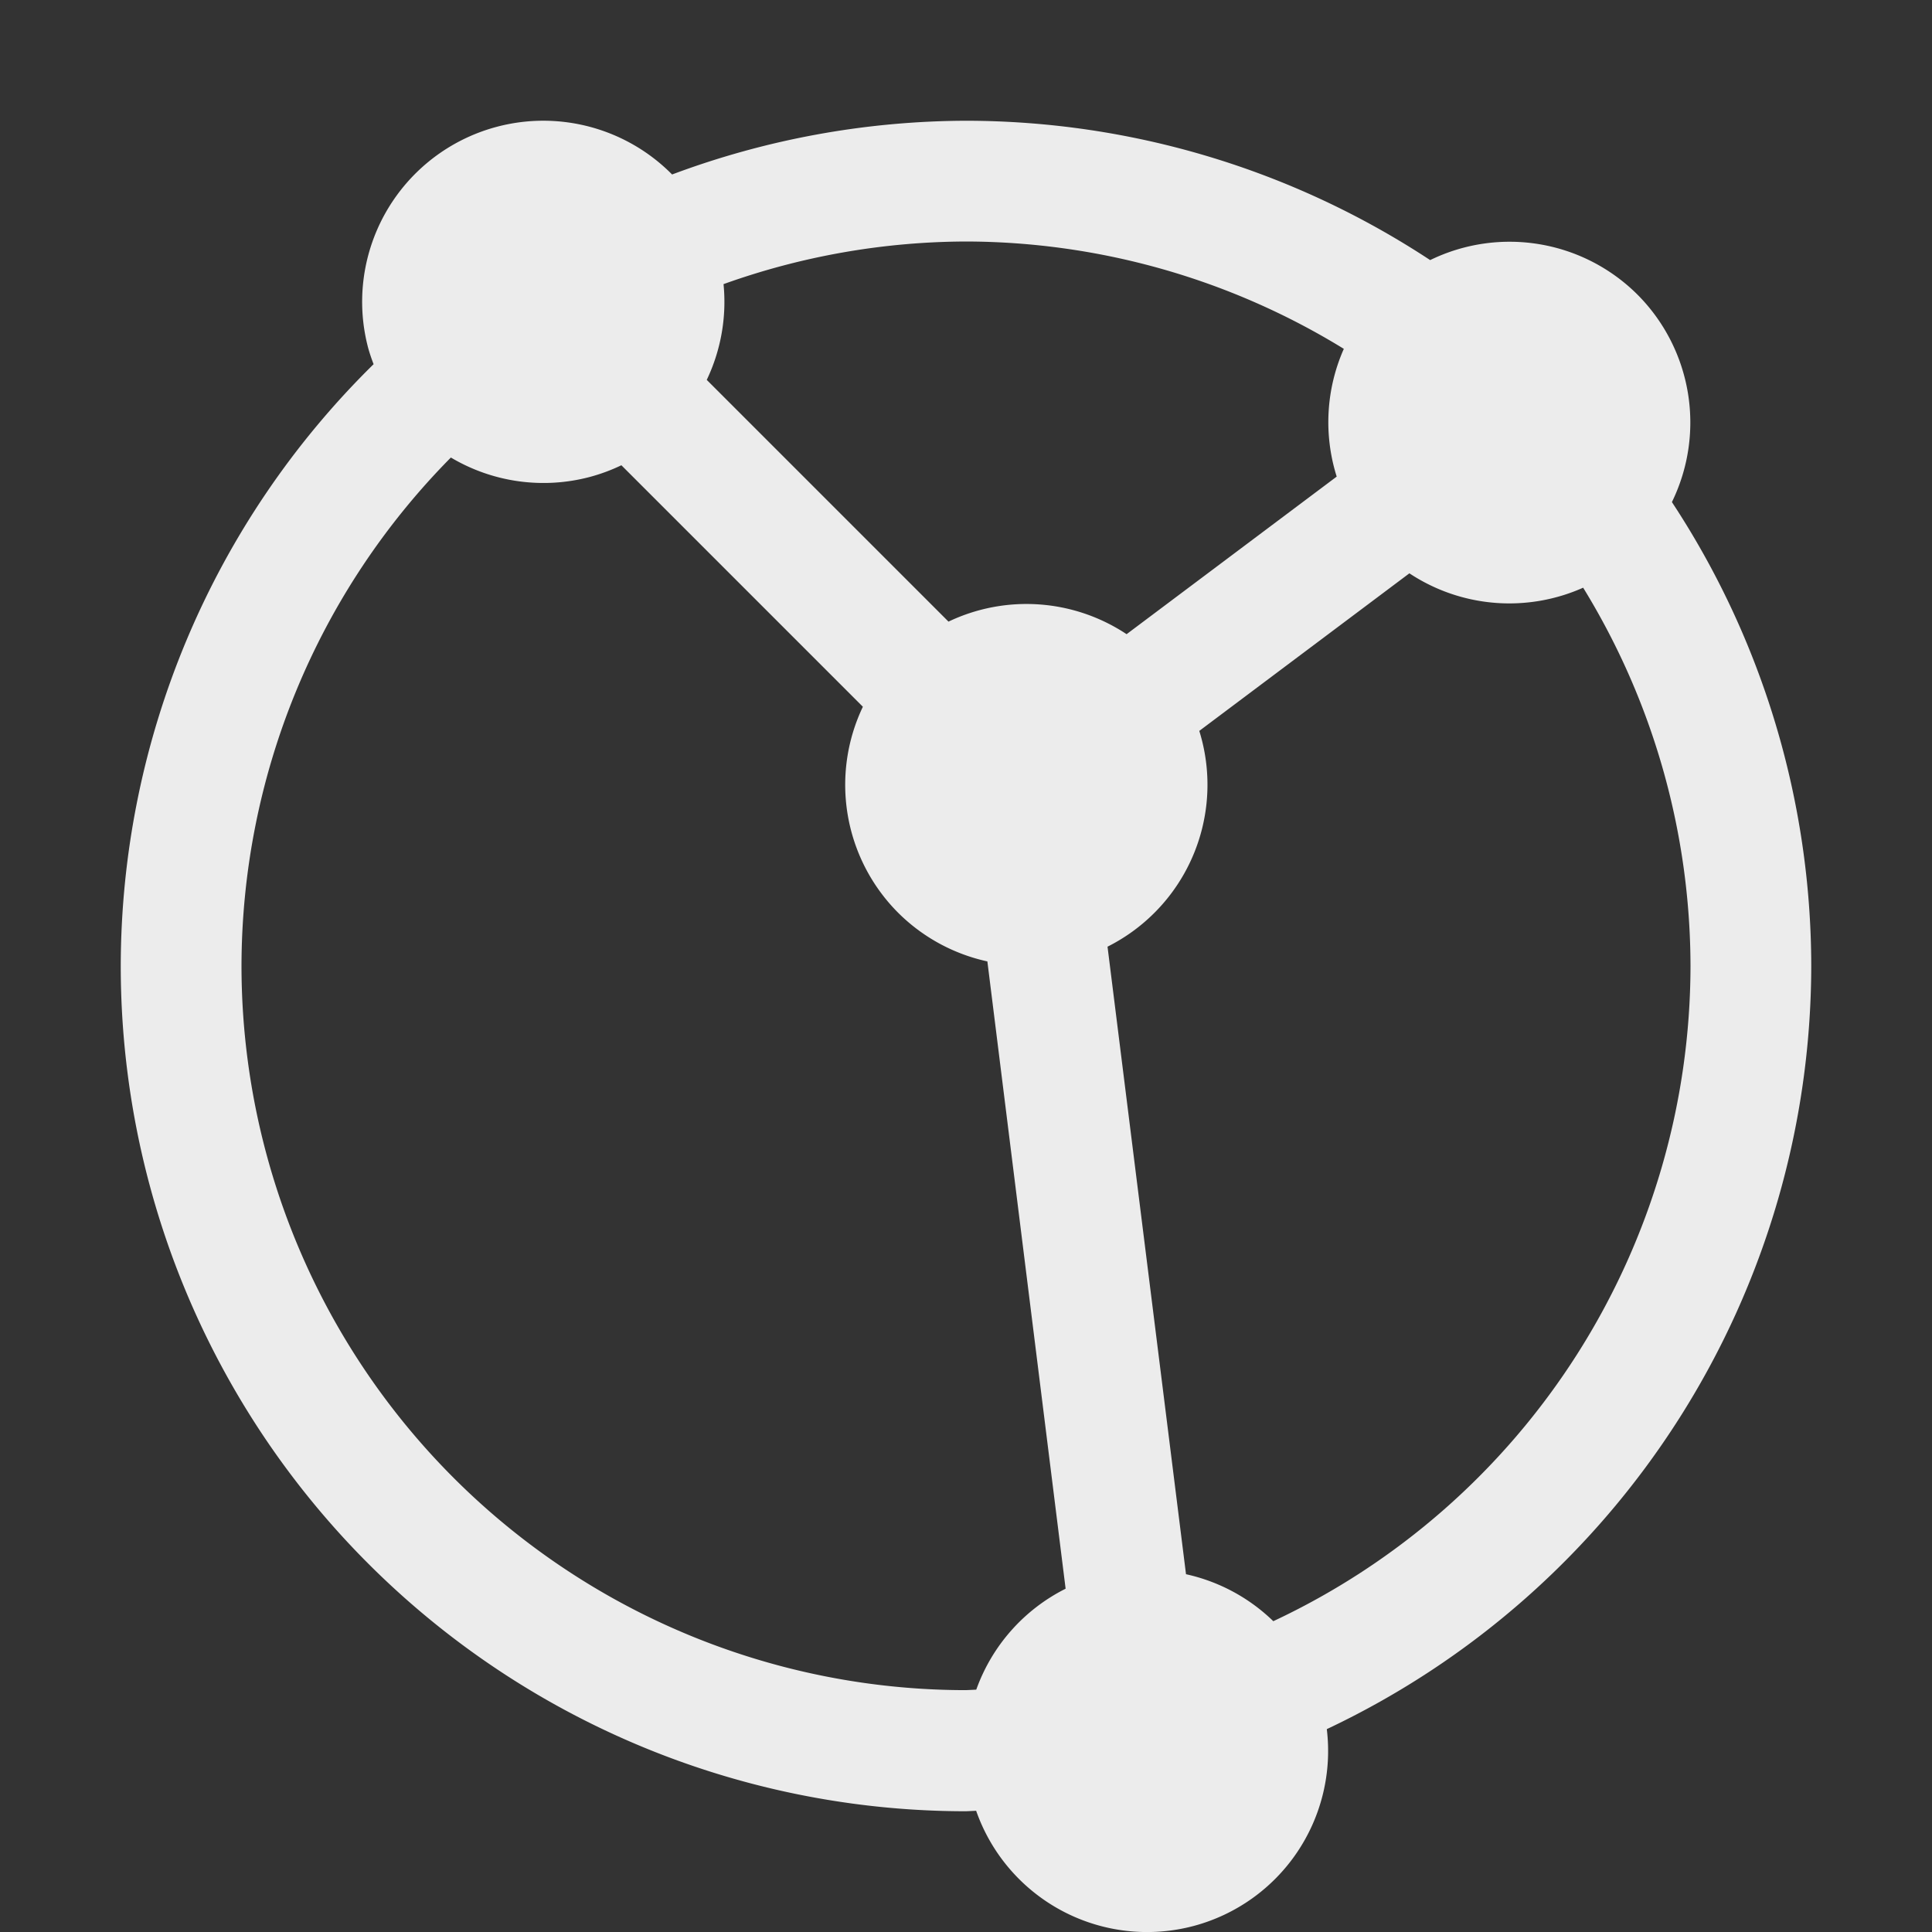 <svg xmlns="http://www.w3.org/2000/svg" viewBox="0 0 16 16">
 <rect x="0" y="0" width="16" height="16" fill="#333333" stroke="none"/>
 <path style="fill:#ececec;opacity:1;fill-opacity:1;stroke:none;fill-rule:nonzero" d="M 1 8 A 7 7 0 0 0 8 15 7 7 0 0 0 8.084 14.996 1.5 1.5 0 0 0 9.889 15.949 1.5 1.5 0 0 0 10.988 14.32 7 7 0 0 0 15 8 7 7 0 0 0 13.846 4.158 1.5 1.5 0 0 0 13.56 2.439 1.5 1.5 0 0 0 11.844 2.154 7 7 0 0 0 8 1 7 7 0 0 0 5.566 1.445 1.5 1.5 0 0 0 4.111 1.051 1.5 1.5 0 0 0 3.002 2.592 a 1.5 1.5 0 0 0 0.049 0.297 1.5 1.5 0 0 0 0.043 0.127 7 7 0 0 0 -2.094 4.984 z m 1 -0 a 6 6 0 0 1 1.734 -4.211 1.5 1.5 0 0 0 1.154 0.16 1.5 1.5 0 0 0 0.258 -0.096 l 2 2 a 1.5 1.5 0 0 0 0.291 1.705 1.5 1.5 0 0 0 0.74 0.404 l 0.648 5.195 a 1.5 1.5 0 0 0 -0.74 0.836 6 6 0 0 1 -0.088 0.004 A 6 6 0 0 1 2 8 z M 5.853 3.146 A 1.5 1.5 0 0 0 5.992 2.353 6 6 0 0 1 8 2 6 6 0 0 1 11.129 2.889 1.5 1.5 0 0 0 11.07 3.947 L 9.33 5.252 A 1.5 1.5 0 0 0 7.855 5.148 z M 9.172 7.84 A 1.5 1.5 0 0 0 9.56 7.56 1.5 1.5 0 0 0 9.932 6.053 L 11.672 4.748 A 1.5 1.5 0 0 0 13.111 4.867 6 6 0 0 1 14 8 6 6 0 0 1 10.545 13.426 1.5 1.5 0 0 0 9.822 13.037 z"/>
</svg>
